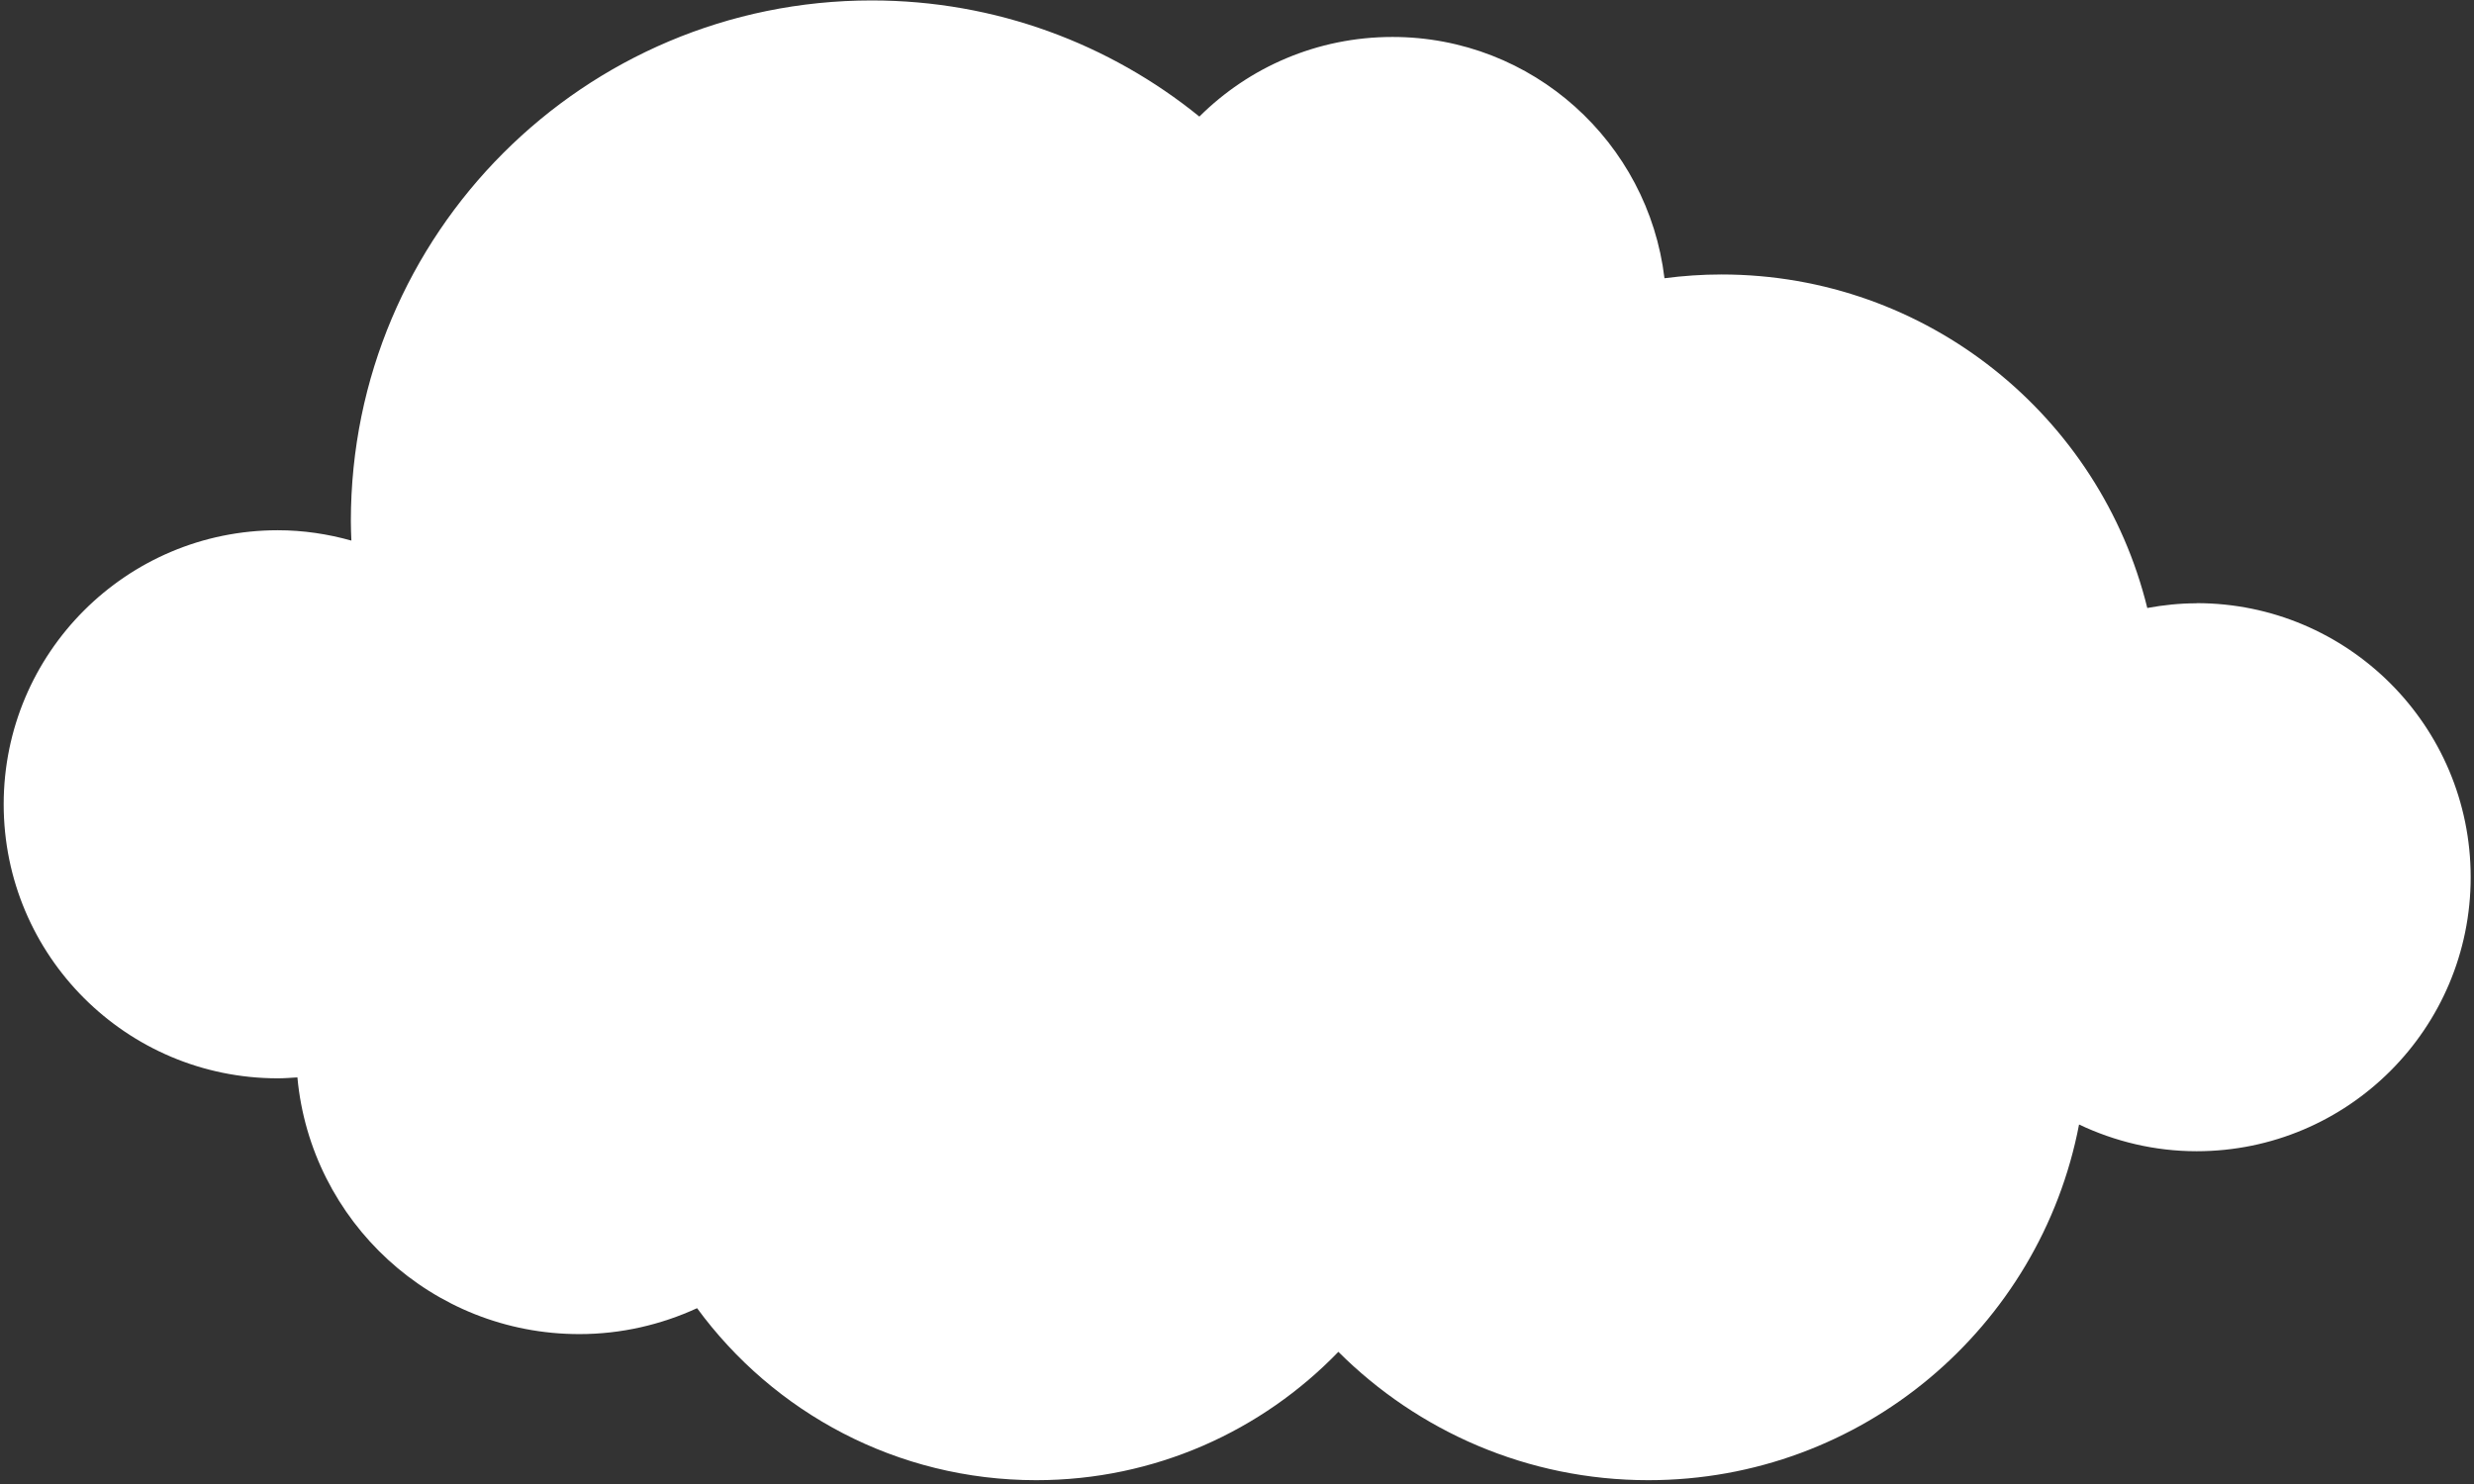 <svg width="390" height="234" viewBox="0 0 390 234" fill="none" xmlns="http://www.w3.org/2000/svg">
<rect x="0" y="0" width="390" height="234" fill="#333333" stroke="none"/>
<path d="M346.267 95.128C343.62 95.128 341.016 95.403 338.497 95.869C331.087 65.678 303.839 43.279 271.362 43.279C268.314 43.279 265.329 43.491 262.386 43.872C259.824 22.446 241.617 5.827 219.514 5.827C207.637 5.827 196.882 10.611 189.069 18.381C174.969 6.949 156.995 0.068 137.411 0.068C92.062 0.068 55.309 36.822 55.309 82.171C55.309 83.187 55.351 84.224 55.393 85.241C51.688 84.203 47.814 83.61 43.791 83.61C19.931 83.61 0.581 102.961 0.581 126.821C0.581 150.681 19.931 170.032 43.791 170.032C44.829 170.032 45.866 169.947 46.882 169.884C48.978 192.579 68.075 210.363 91.321 210.363C97.948 210.363 104.214 208.881 109.888 206.277C121.935 222.728 141.391 233.398 163.346 233.398C182.062 233.398 198.935 225.628 210.982 213.158C223.494 225.649 240.77 233.398 259.845 233.398C293.55 233.398 321.623 209.262 327.742 177.315C333.373 179.982 339.64 181.528 346.267 181.528C370.127 181.528 389.478 162.177 389.478 138.317C389.478 114.457 370.127 95.106 346.267 95.106V95.128Z" fill="white"/>
</svg>
